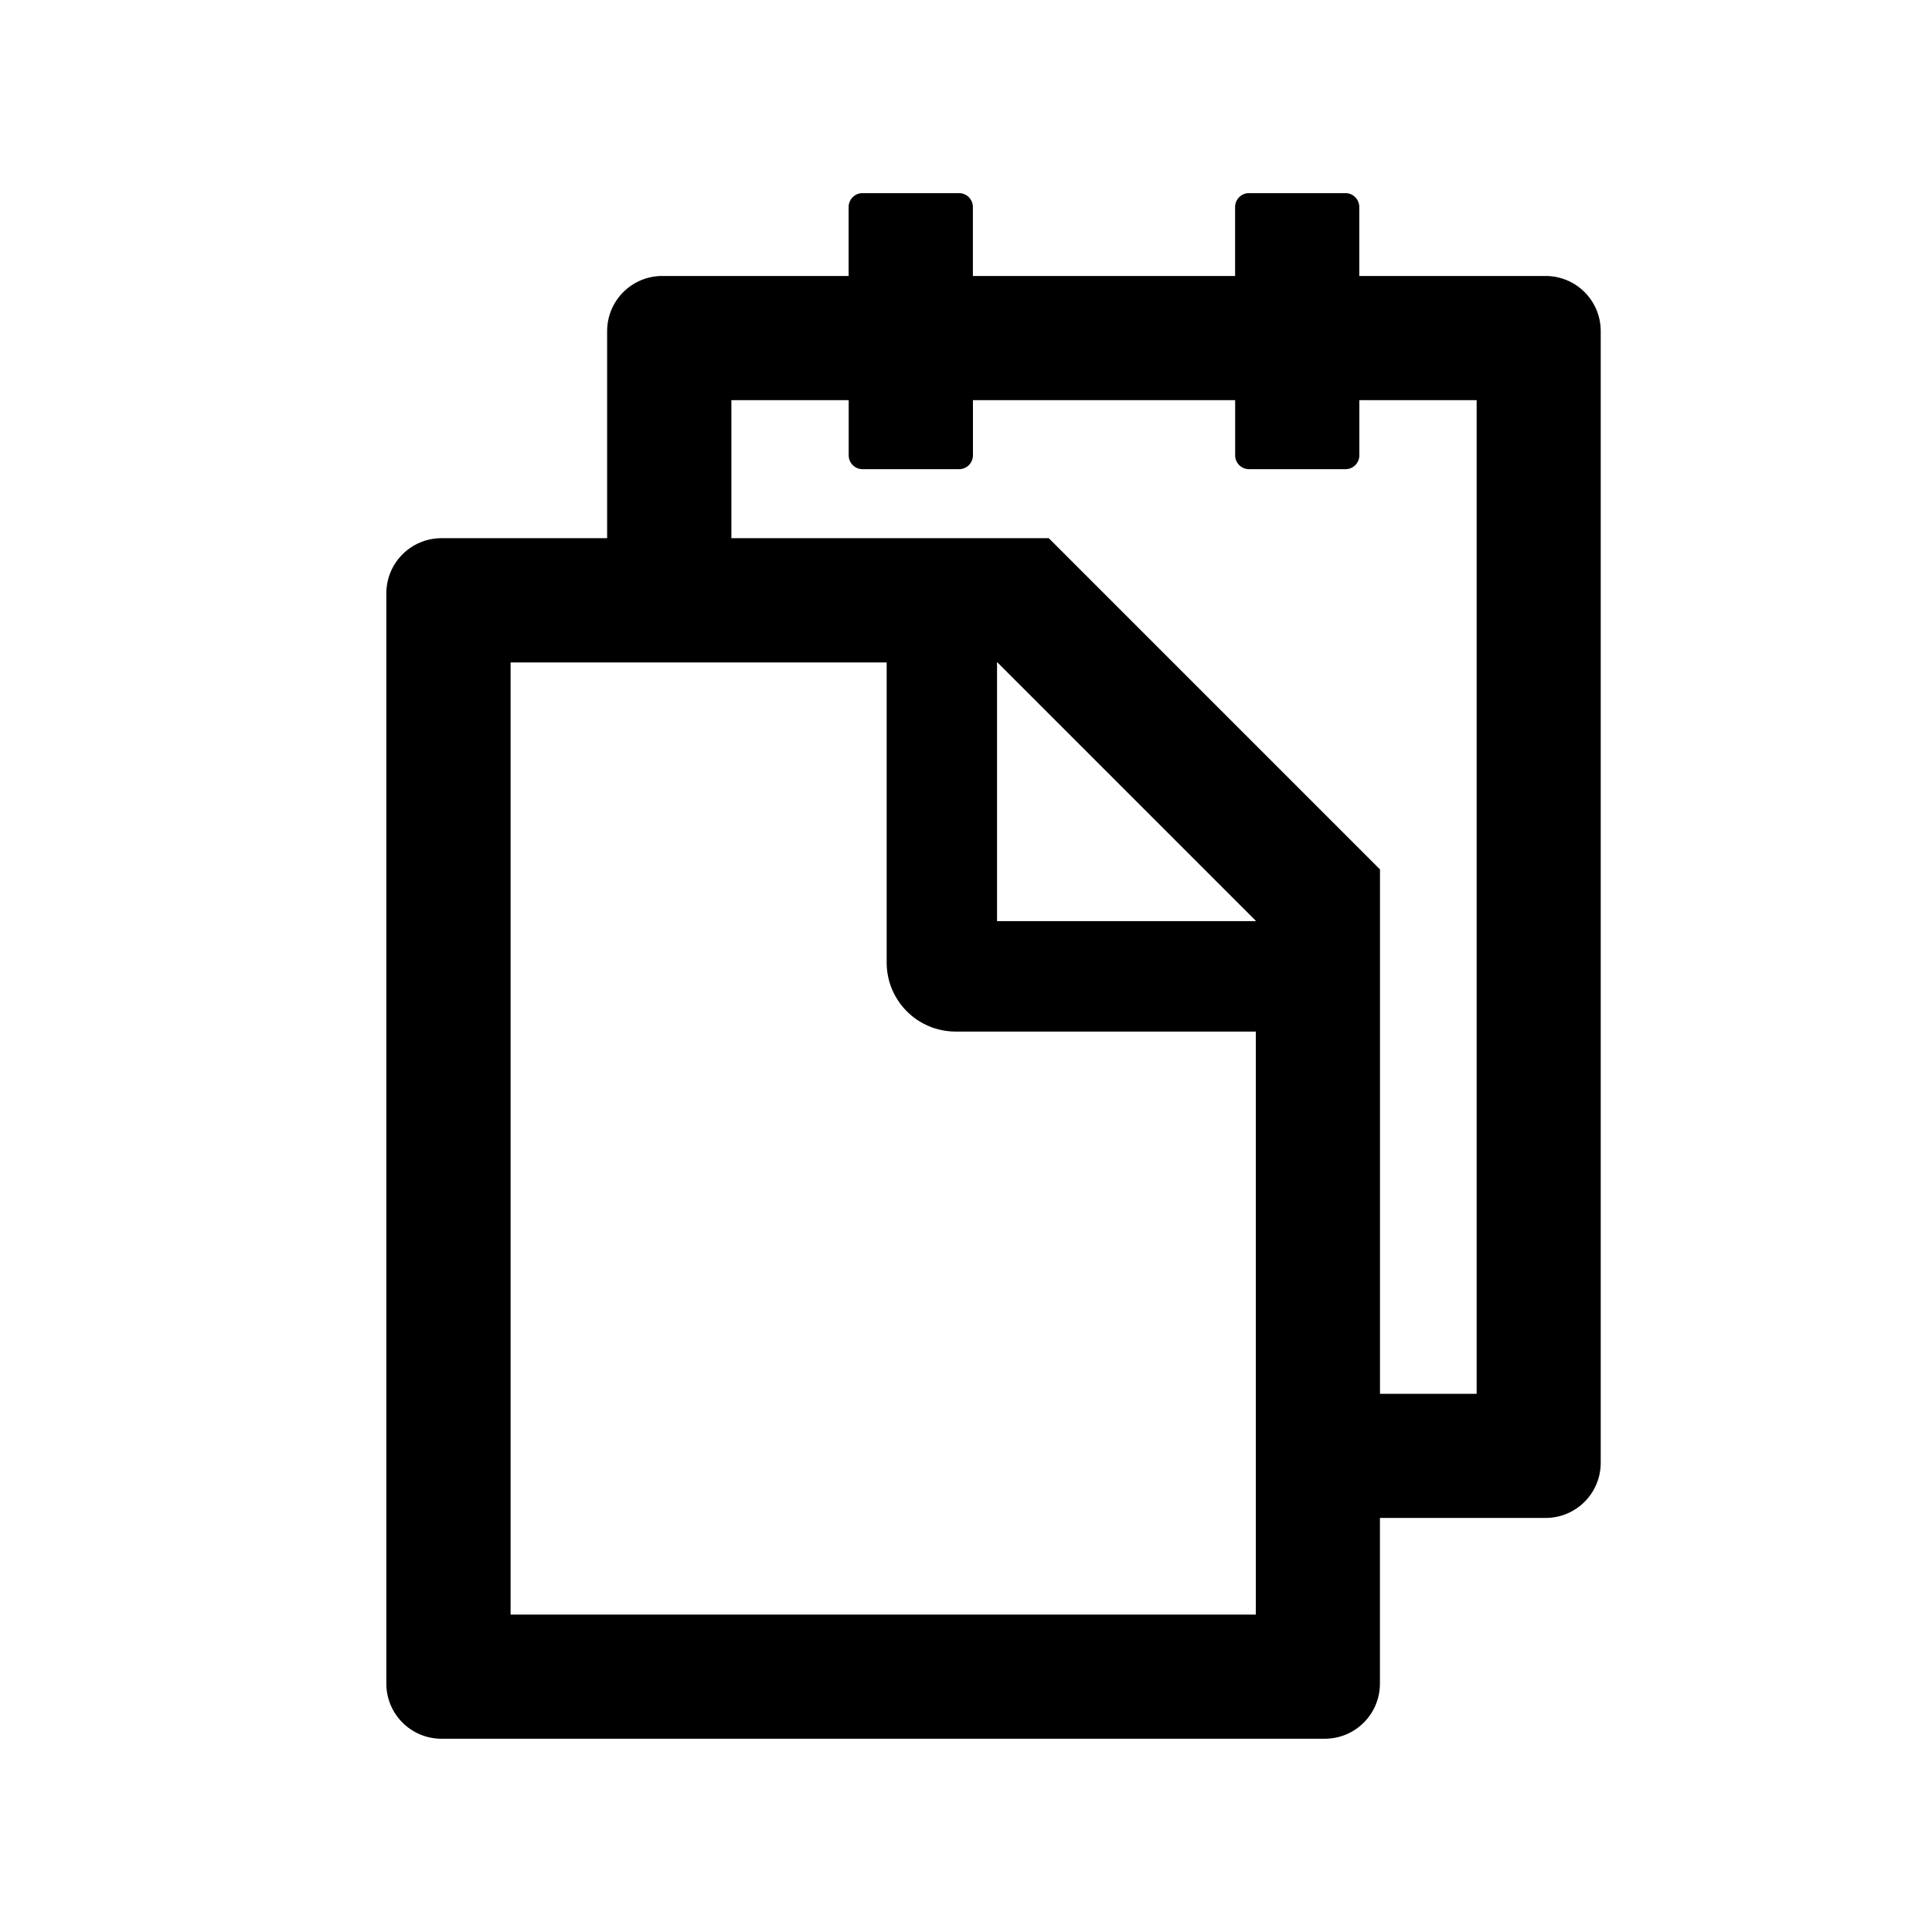 <!-- Generated by IcoMoon.io -->
<svg version="1.1" xmlns="http://www.w3.org/2000/svg" width="32" height="32" viewBox="0 0 32 32">
<title>snippets</title>
<path d="M25.6 4.571h-3.086v-1.143c0-0.126-0.103-0.229-0.228-0.229h-1.6c-0.126 0-0.229 0.103-0.229 0.229v1.143h-4.343v-1.143c0-0.126-0.103-0.229-0.229-0.229h-1.6c-0.126 0-0.229 0.103-0.229 0.229v1.143h-3.086c-0.506 0-0.914 0.409-0.914 0.914v3.429h-2.743c-0.506 0-0.914 0.409-0.914 0.914v18.057c0 0.506 0.409 0.914 0.914 0.914h14.629c0.506 0 0.914-0.409 0.914-0.914v-2.743h2.743c0.506 0 0.914-0.409 0.914-0.914v-18.743c0-0.506-0.408-0.914-0.914-0.914zM20.8 26.743h-12.343v-15.771h6.229v4.971c0 0.631 0.511 1.143 1.143 1.143h4.971v9.657zM20.8 15.257h-4.286v-4.286h0.006l4.28 4.28v0.006zM24.457 23.086h-1.6v-8.686l-5.486-5.486h-5.257v-2.286h1.943v0.914c0 0.126 0.103 0.229 0.229 0.229h1.6c0.126 0 0.229-0.103 0.229-0.229v-0.914h4.343v0.914c0 0.126 0.103 0.229 0.229 0.229h1.6c0.126 0 0.228-0.103 0.228-0.229v-0.914h1.943v16.457z"></path>
</svg>
